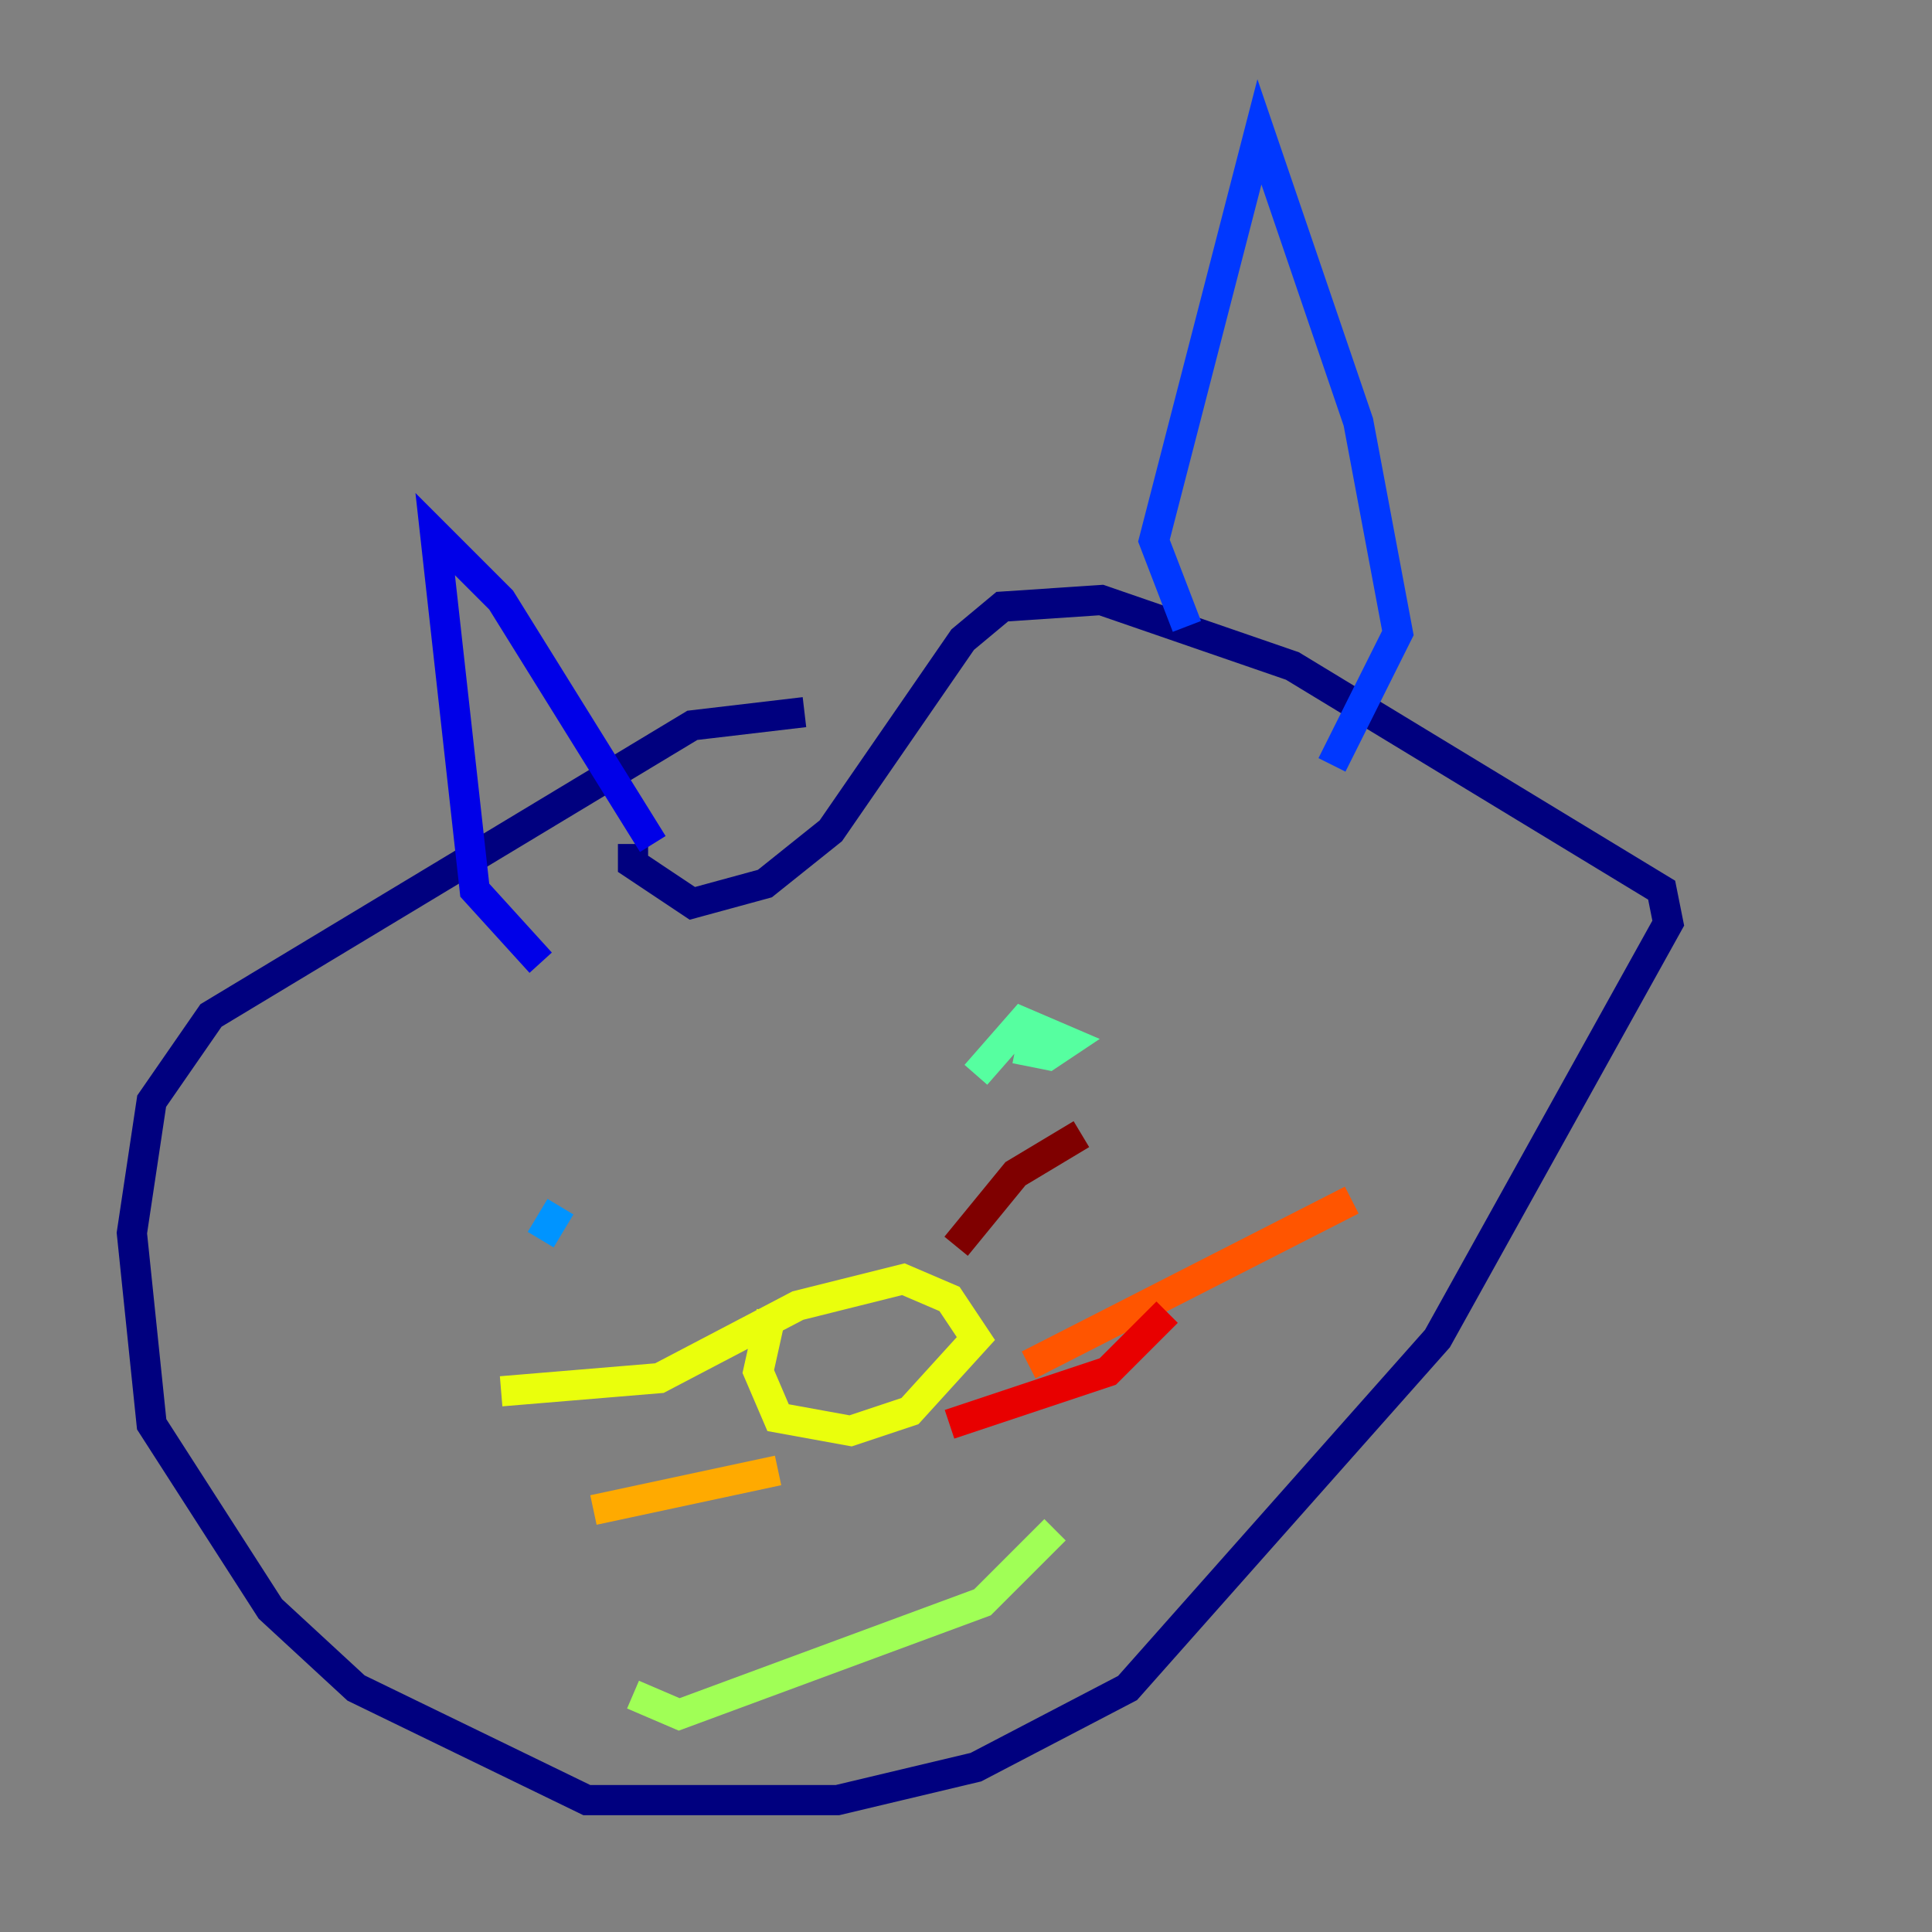 <?xml version="1.0" encoding="utf-8" ?>
<svg baseProfile="tiny" height="128" version="1.2" viewBox="0,0,128,128" width="128" xmlns="http://www.w3.org/2000/svg" xmlns:ev="http://www.w3.org/2001/xml-events" xmlns:xlink="http://www.w3.org/1999/xlink"><rect x="0" y="0" width="128" height="128" fill="#808080" stroke="none"/><defs /><polyline fill="none" points="53.297,47.181 45.87,48.055 13.979,67.276 10.048,72.956 8.737,81.693 10.048,94.362 17.911,106.594 23.59,111.836 38.88,119.263 55.481,119.263 64.655,117.079 74.703,111.836 95.236,88.683 110.526,61.16 110.089,58.976 85.625,44.123 72.956,39.754 66.403,40.191 63.782,42.375 55.044,55.044 50.676,58.539 45.87,59.85 41.939,57.229 41.939,55.918" stroke="#00007f" stroke-width="2" /><polyline fill="none" points="35.822,63.782 31.454,58.976 28.833,35.386 33.201,39.754 43.249,55.918" stroke="#0000e8" stroke-width="2" /><polyline fill="none" points="78.635,41.502 76.451,35.822 83.44,8.737 89.993,27.959 92.614,41.939 88.246,50.676" stroke="#0038ff" stroke-width="2" /><polyline fill="none" points="35.822,82.13 37.133,79.945" stroke="#0094ff" stroke-width="2" /><polyline fill="none" points="70.771,62.908 70.771,62.908" stroke="#0cf4ea" stroke-width="2" /><polyline fill="none" points="64.655,71.208 67.713,67.713 70.771,69.024 69.461,69.898 67.276,69.461" stroke="#56ffa0" stroke-width="2" /><polyline fill="none" points="41.939,112.273 44.997,113.584 65.092,106.157 69.898,101.352" stroke="#a0ff56" stroke-width="2" /><polyline fill="none" points="51.113,86.935 50.239,90.867 51.55,93.925 56.355,94.799 60.287,93.488 64.655,88.683 62.908,86.061 59.85,84.751 52.86,86.498 43.686,91.304 33.201,92.177" stroke="#eaff0c" stroke-width="2" /><polyline fill="none" points="51.55,97.42 39.317,100.041" stroke="#ffaa00" stroke-width="2" /><polyline fill="none" points="68.15,90.43 89.556,79.508" stroke="#ff5500" stroke-width="2" /><polyline fill="none" points="62.908,94.362 73.392,90.867 77.324,86.935" stroke="#e80000" stroke-width="2" /><polyline fill="none" points="63.345,82.567 67.276,77.761 71.645,75.14" stroke="#7f0000" stroke-width="2" /></svg>